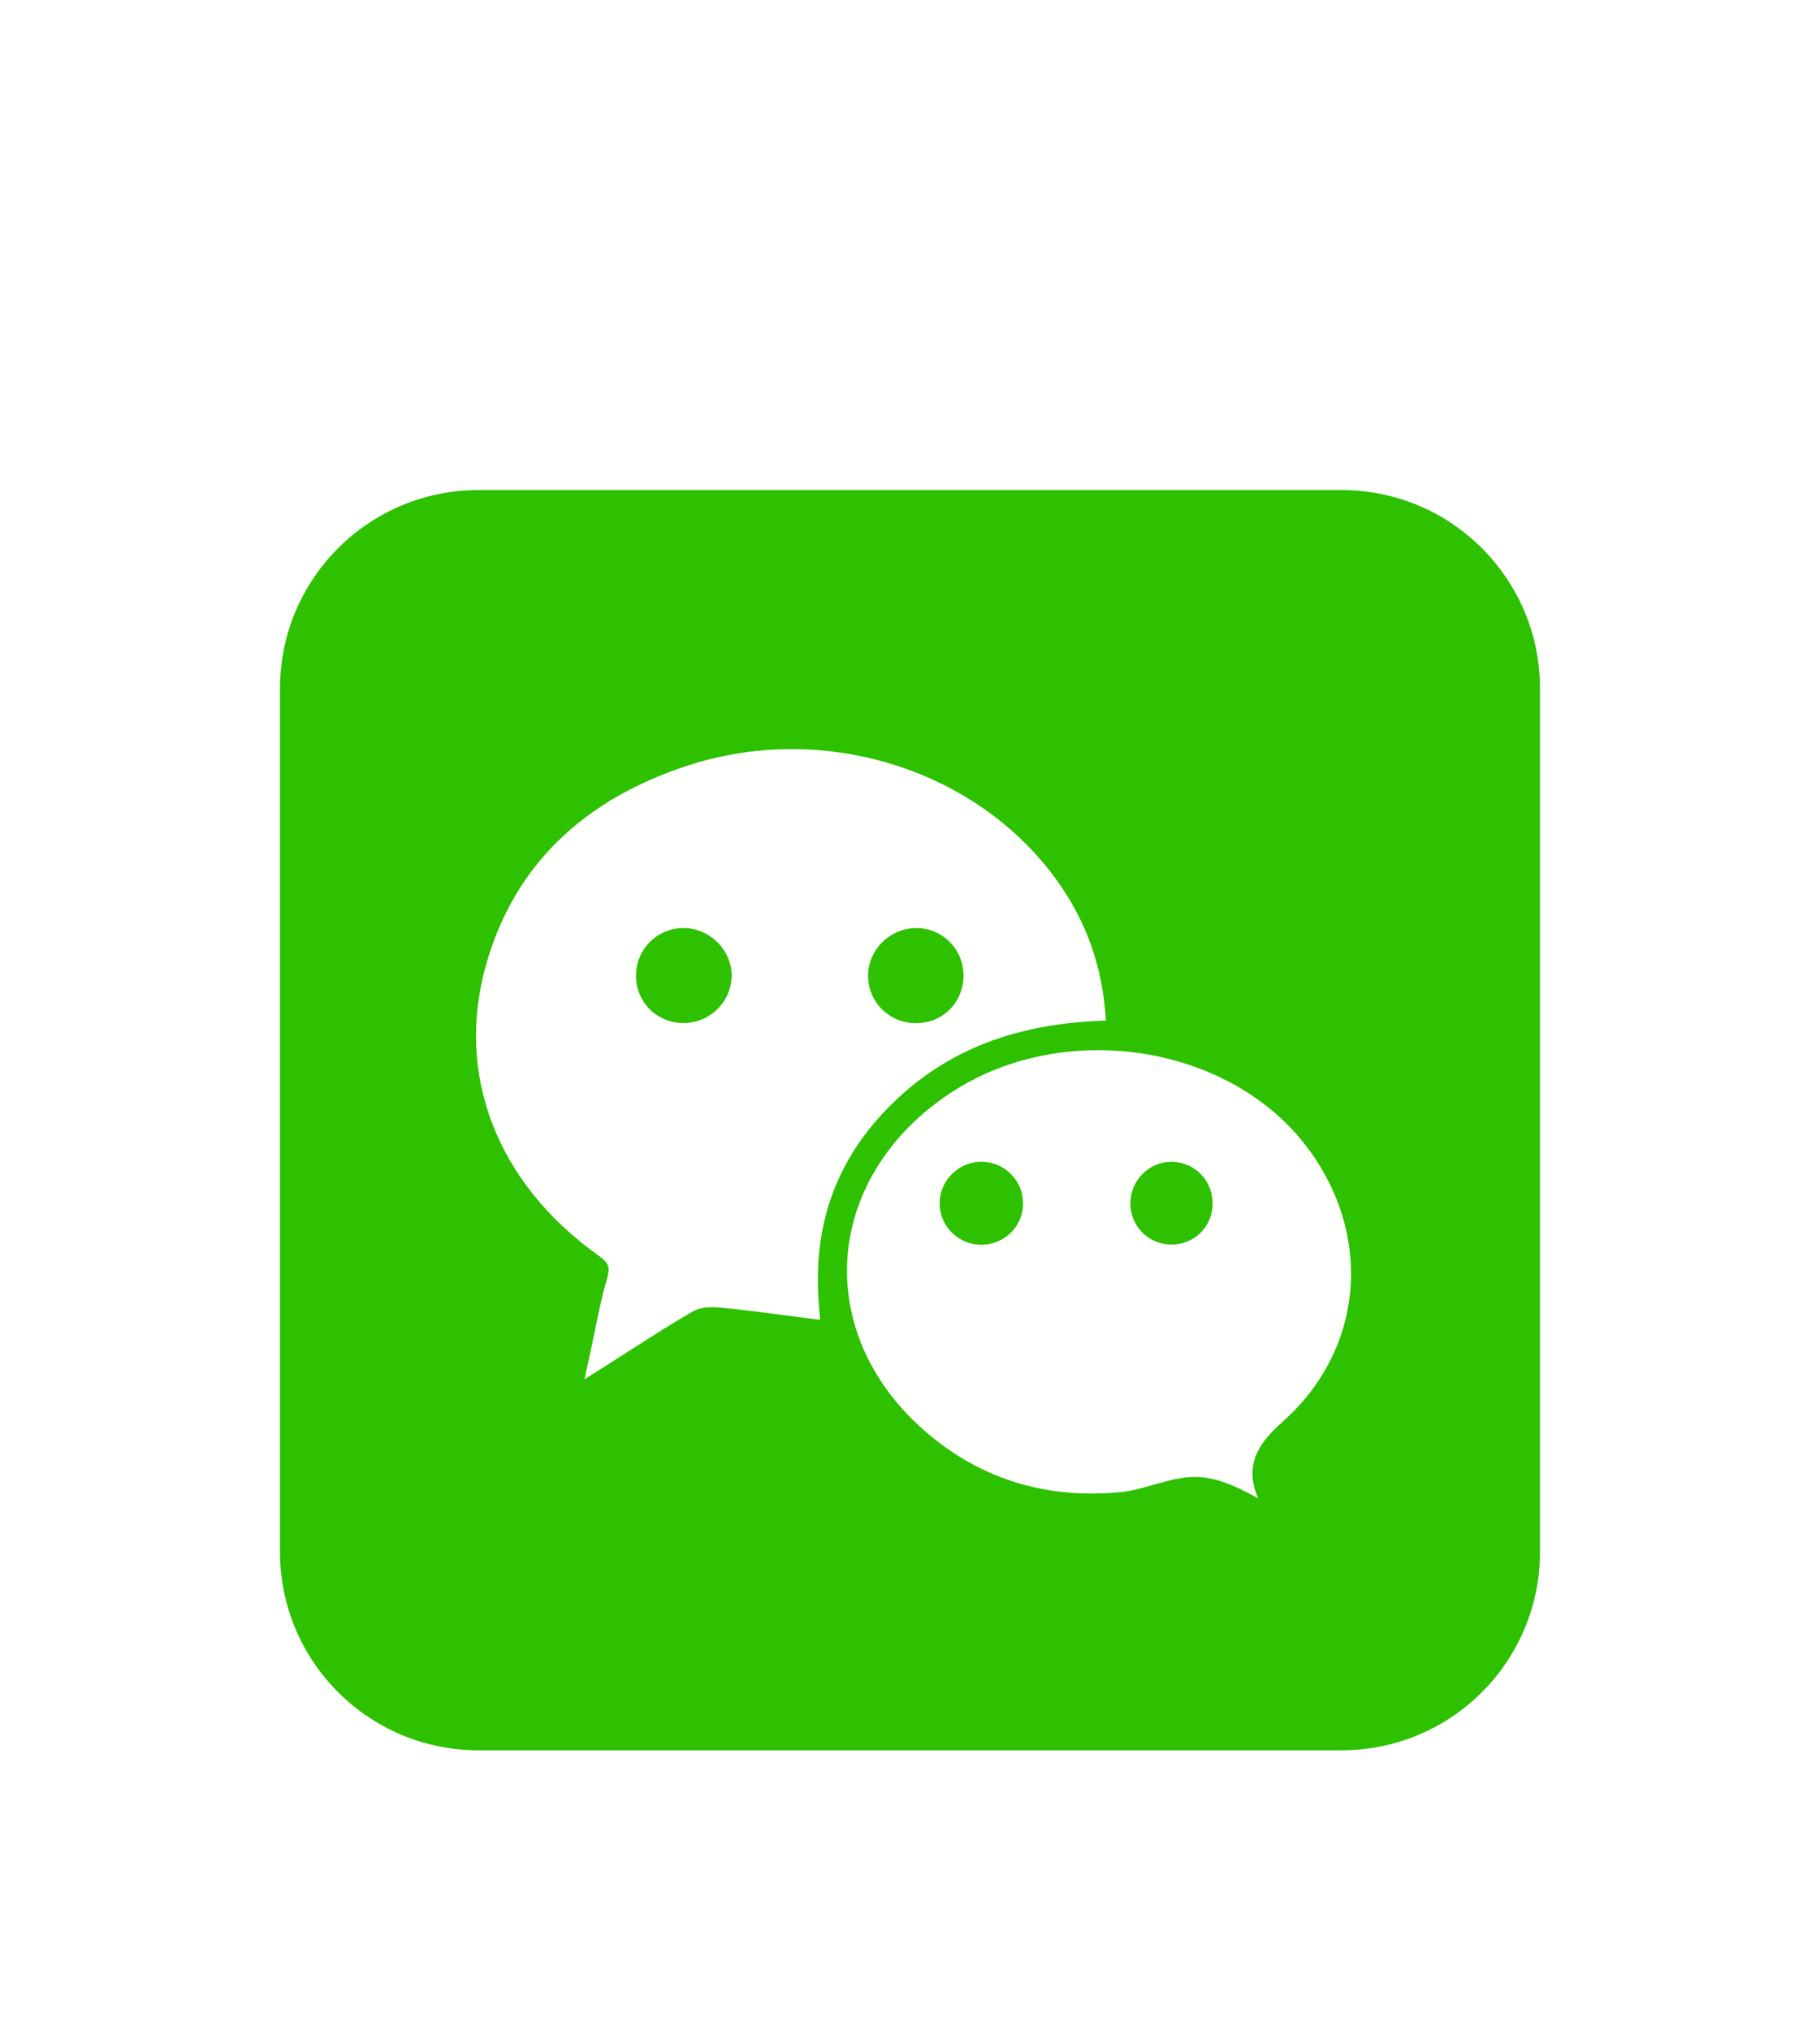<svg width="26" height="29" viewBox="0 0 26 29" fill="none" xmlns="http://www.w3.org/2000/svg">
<g filter="url(#filter0_d_2_2209)">
<path fill-rule="evenodd" clip-rule="evenodd" d="M22 5.834C22 5.051 21.683 4.343 21.17 3.83C20.657 3.317 19.948 3 19.166 3H6.834C6.051 3 5.343 3.317 4.83 3.83C4.317 4.343 4 5.051 4 5.834V18.166C4 18.948 4.317 19.657 4.83 20.17C5.343 20.683 6.051 21 6.834 21H19.166C19.948 21 20.657 20.683 21.17 20.17C21.683 19.657 22 18.948 22 18.166V5.834L22 5.834Z" fill="#2DC100"/>
<path fill-rule="evenodd" clip-rule="evenodd" d="M15.033 8.487C14.449 7.718 13.618 7.173 12.694 6.9C11.774 6.628 10.762 6.626 9.809 6.94C9.087 7.178 8.462 7.529 7.968 8.016C7.502 8.474 7.154 9.05 6.949 9.76C6.721 10.555 6.759 11.338 7.034 12.053C7.31 12.771 7.824 13.416 8.548 13.932C8.627 13.988 8.671 14.036 8.687 14.083C8.702 14.13 8.693 14.194 8.667 14.282C8.6 14.508 8.552 14.742 8.501 14.994C8.478 15.107 8.454 15.223 8.43 15.335L8.35 15.7L8.664 15.502C8.81 15.41 8.928 15.335 9.041 15.262C9.348 15.065 9.631 14.884 9.905 14.728C9.944 14.706 9.994 14.691 10.048 14.681C10.114 14.67 10.185 14.669 10.251 14.674C10.552 14.7 10.84 14.738 11.143 14.778C11.3 14.799 11.46 14.82 11.525 14.828L11.716 14.851L11.7 14.659C11.65 14.068 11.715 13.535 11.892 13.055C12.069 12.574 12.357 12.143 12.754 11.756C13.147 11.371 13.586 11.093 14.066 10.904C14.55 10.714 15.075 10.614 15.638 10.584L15.8 10.576L15.785 10.413C15.751 10.042 15.668 9.7 15.542 9.381C15.415 9.061 15.244 8.765 15.033 8.487V8.487ZM13.083 9.256C13.269 9.254 13.437 9.327 13.56 9.446C13.683 9.566 13.76 9.733 13.764 9.92V9.921L13.764 9.926V9.927C13.766 10.118 13.694 10.289 13.573 10.413C13.453 10.537 13.285 10.612 13.095 10.615C12.905 10.617 12.734 10.545 12.609 10.425C12.483 10.304 12.404 10.136 12.401 9.946C12.398 9.762 12.474 9.59 12.598 9.464C12.721 9.34 12.891 9.259 13.076 9.256H13.077L13.083 9.256H13.083V9.256ZM10.262 9.472C10.383 9.599 10.457 9.77 10.452 9.952V9.952L10.451 9.957V9.957C10.444 10.144 10.361 10.311 10.233 10.429C10.105 10.547 9.933 10.617 9.746 10.612H9.745L9.743 10.612C9.554 10.607 9.388 10.528 9.27 10.403C9.151 10.277 9.081 10.107 9.086 9.917L9.086 9.915V9.914C9.092 9.725 9.173 9.558 9.3 9.439C9.426 9.32 9.598 9.25 9.786 9.256H9.787L9.791 9.256H9.792C9.975 9.263 10.142 9.346 10.262 9.472V9.472Z" fill="#FFFFFE"/>
<path fill-rule="evenodd" clip-rule="evenodd" d="M18.646 12.352C18.087 11.631 17.223 11.183 16.299 11.045C15.372 10.908 14.388 11.081 13.591 11.603C13.327 11.776 13.098 11.97 12.905 12.178C12.436 12.686 12.168 13.288 12.111 13.905C12.055 14.521 12.208 15.153 12.581 15.722C12.729 15.948 12.911 16.164 13.127 16.363C13.531 16.736 13.977 17 14.459 17.157C14.948 17.317 15.475 17.367 16.032 17.31C16.173 17.295 16.323 17.252 16.472 17.21C16.707 17.142 16.939 17.076 17.181 17.101C17.462 17.13 17.714 17.263 17.974 17.4C17.884 17.195 17.87 17.017 17.923 16.845C17.981 16.655 18.12 16.488 18.321 16.309C18.909 15.788 19.233 15.116 19.291 14.419C19.349 13.714 19.135 12.981 18.646 12.351L18.646 12.352ZM16.331 12.759C16.438 12.656 16.582 12.593 16.739 12.594H16.74L16.757 12.595H16.757C16.917 12.601 17.059 12.67 17.162 12.778C17.263 12.886 17.324 13.032 17.323 13.193L17.323 13.211C17.317 13.372 17.25 13.513 17.144 13.615C17.038 13.716 16.894 13.777 16.733 13.777C16.723 13.777 16.716 13.777 16.71 13.776C16.552 13.77 16.411 13.702 16.31 13.595C16.209 13.489 16.148 13.344 16.148 13.186C16.148 13.176 16.149 13.168 16.149 13.162C16.155 13.005 16.224 12.862 16.331 12.759V12.759ZM14.042 12.594C14.203 12.6 14.346 12.669 14.449 12.777C14.553 12.884 14.616 13.03 14.615 13.19V13.191C14.615 13.2 14.615 13.207 14.615 13.211C14.609 13.37 14.54 13.513 14.432 13.615C14.325 13.717 14.179 13.78 14.019 13.78C13.859 13.78 13.713 13.716 13.606 13.613C13.498 13.51 13.429 13.367 13.424 13.208C13.423 13.202 13.423 13.194 13.423 13.185C13.424 13.027 13.489 12.882 13.594 12.775C13.698 12.668 13.841 12.599 13.999 12.594C14.005 12.593 14.013 12.593 14.022 12.593L14.042 12.594V12.594Z" fill="#FFFFFE"/>
</g>
<defs>
<filter id="filter0_d_2_2209" x="-3" y="0" width="32" height="32" filterUnits="userSpaceOnUse" color-interpolation-filters="sRGB">
<feFlood flood-opacity="0" result="BackgroundImageFix"/>
<feColorMatrix in="SourceAlpha" type="matrix" values="0 0 0 0 0 0 0 0 0 0 0 0 0 0 0 0 0 0 127 0" result="hardAlpha"/>
<feOffset dy="4"/>
<feGaussianBlur stdDeviation="2"/>
<feComposite in2="hardAlpha" operator="out"/>
<feColorMatrix type="matrix" values="0 0 0 0 0 0 0 0 0 0 0 0 0 0 0 0 0 0 0.25 0"/>
<feBlend mode="normal" in2="BackgroundImageFix" result="effect1_dropShadow_2_2209"/>
<feBlend mode="normal" in="SourceGraphic" in2="effect1_dropShadow_2_2209" result="shape"/>
</filter>
</defs>
</svg>
